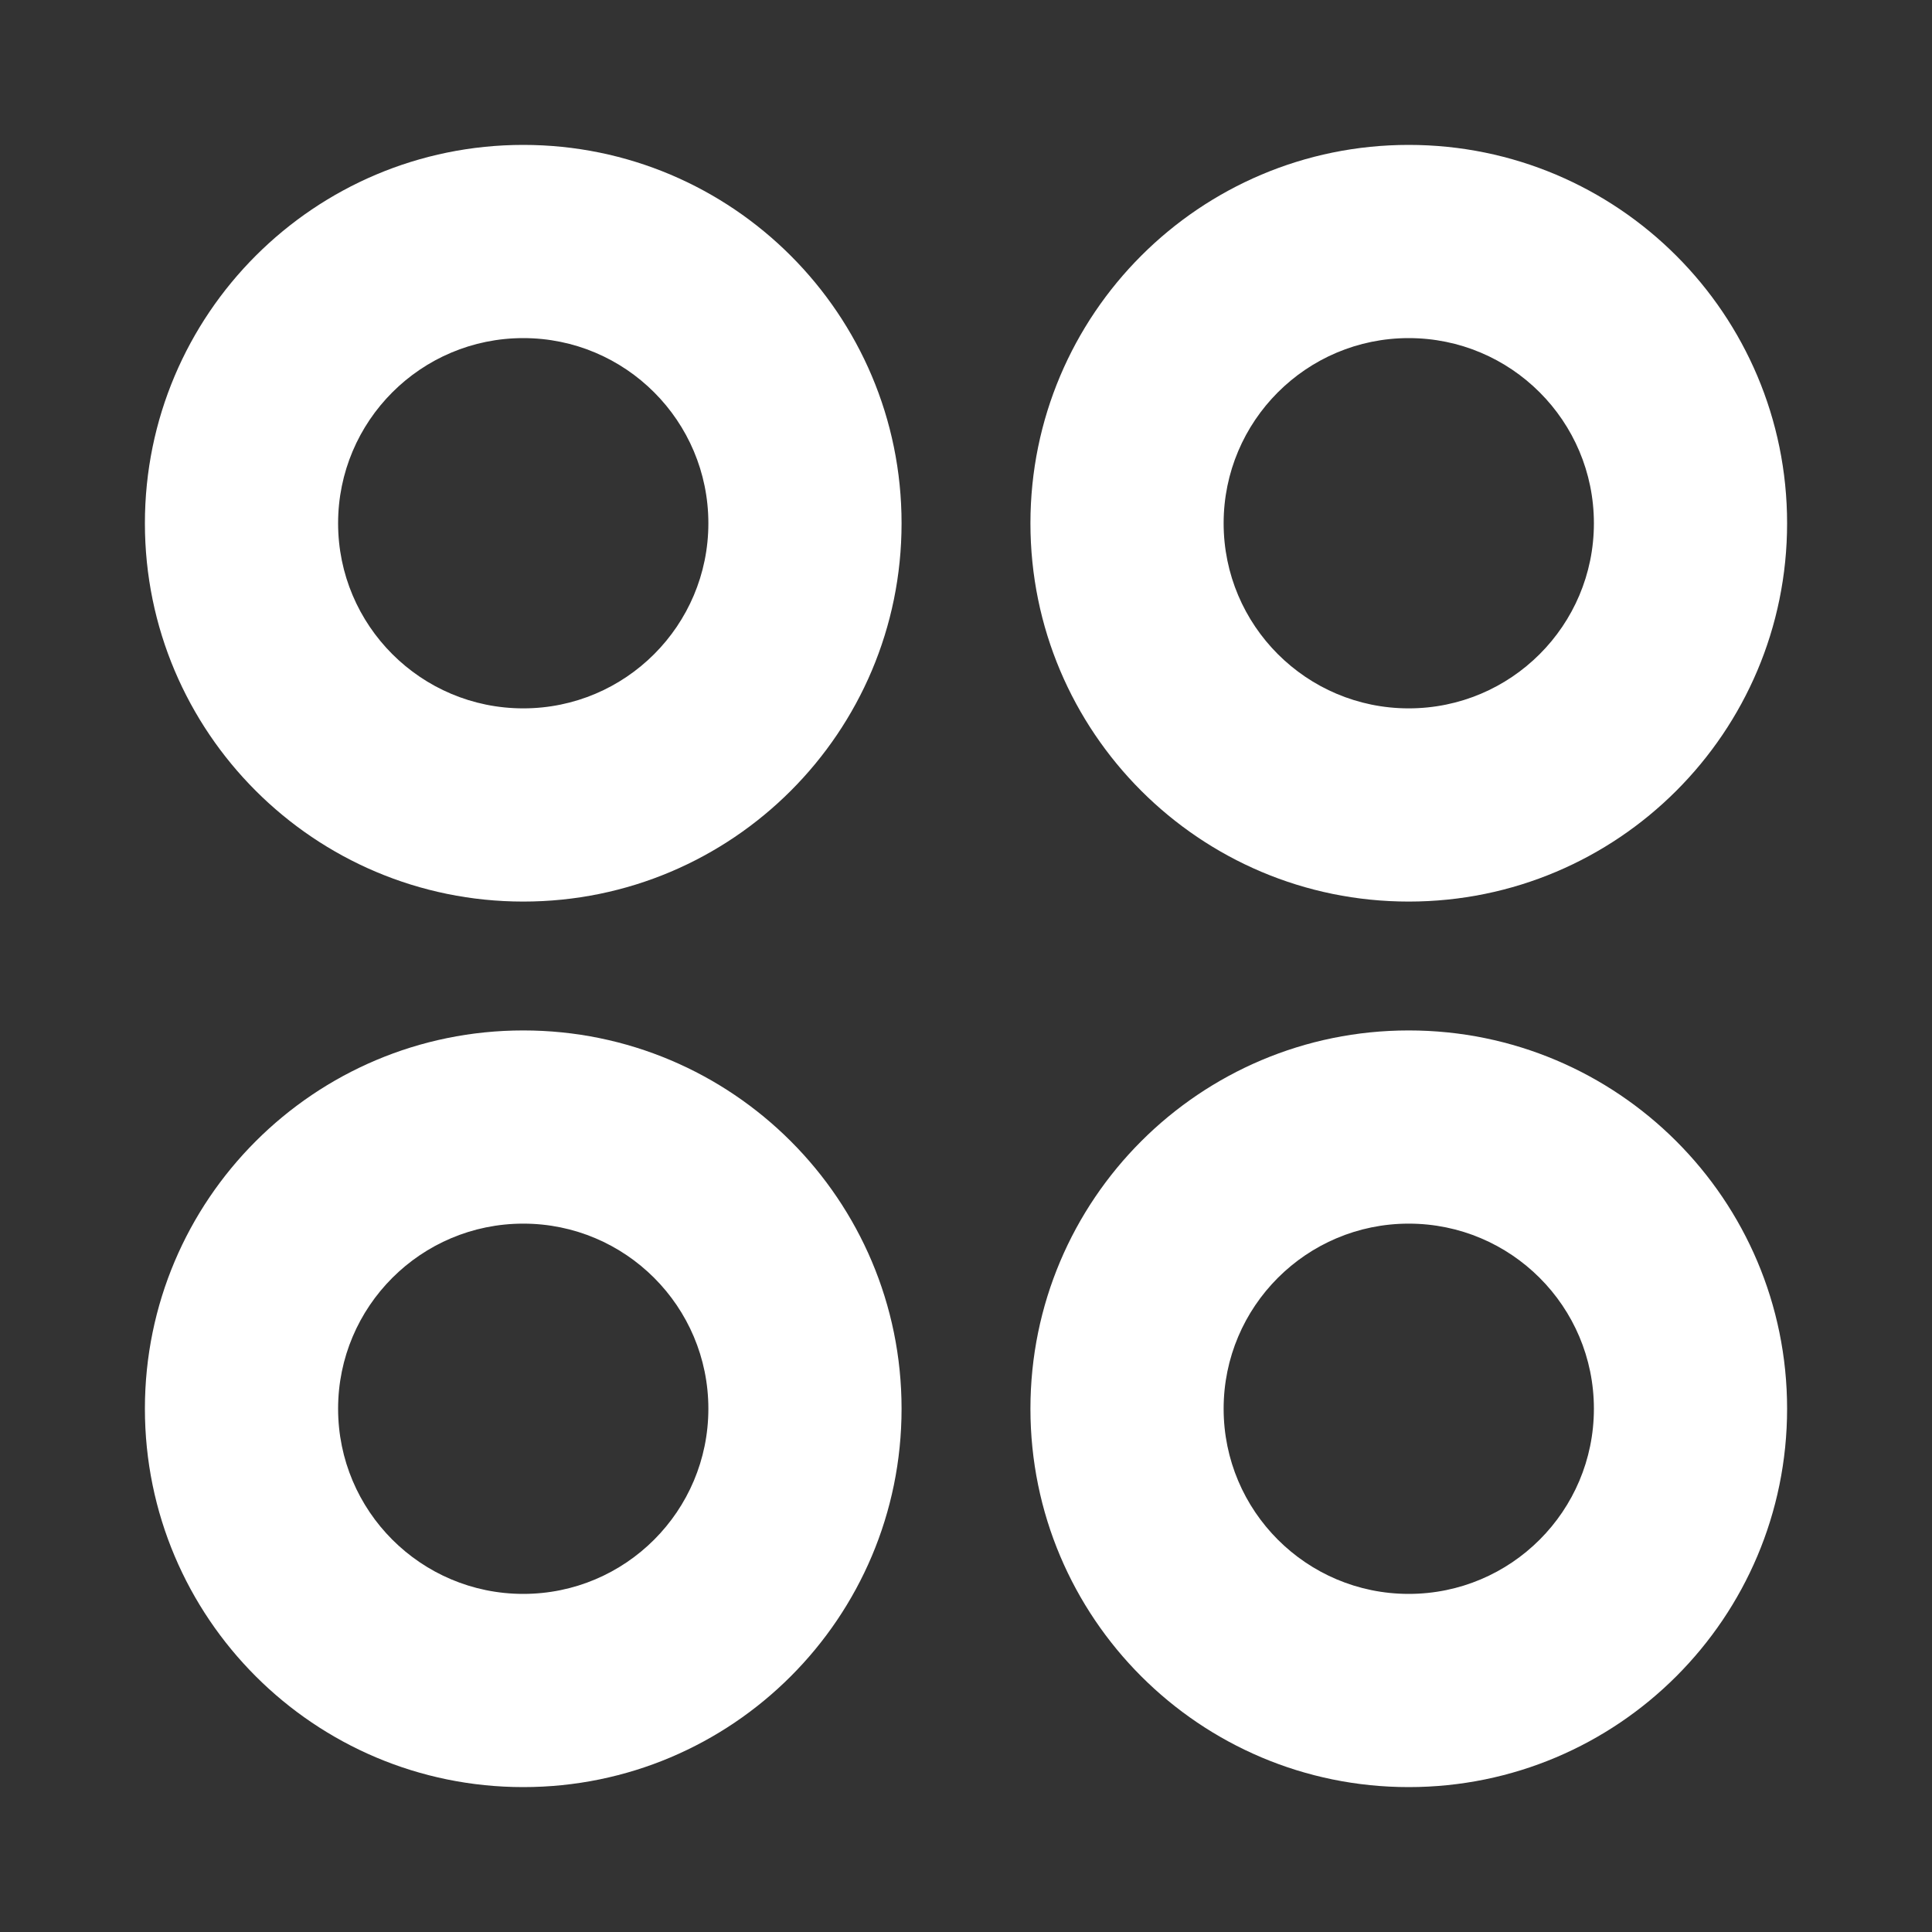<svg width="20" height="20" viewBox="0 0 20 20" fill="white" xmlns="http://www.w3.org/2000/svg">
						<rect x="0" y="0" width="20" height="20" fill="#333333" stroke="none"/>
						<path fill-rule="evenodd" clip-rule="evenodd" d="M5.417 1.5C3.254 1.5 1.5 3.254 1.5 5.417C1.5 7.58 3.254 9.333 5.417 9.333C7.58 9.333 9.333 7.58 9.333 5.417C9.333 3.254 7.58 1.5 5.417 1.5ZM3.5 5.417C3.5 4.358 4.358 3.5 5.417 3.5C6.475 3.5 7.333 4.358 7.333 5.417C7.333 6.475 6.475 7.333 5.417 7.333C4.358 7.333 3.5 6.475 3.5 5.417Z"></path>
						<path fill-rule="evenodd" clip-rule="evenodd" d="M14.583 1.5C12.42 1.5 10.667 3.254 10.667 5.417C10.667 7.58 12.42 9.333 14.583 9.333C16.747 9.333 18.5 7.58 18.5 5.417C18.5 3.254 16.747 1.5 14.583 1.5ZM12.667 5.417C12.667 4.358 13.525 3.5 14.583 3.5C15.642 3.5 16.5 4.358 16.5 5.417C16.5 6.475 15.642 7.333 14.583 7.333C13.525 7.333 12.667 6.475 12.667 5.417Z"></path>
						<path fill-rule="evenodd" clip-rule="evenodd" d="M10.667 14.583C10.667 12.42 12.42 10.667 14.583 10.667C16.747 10.667 18.5 12.42 18.5 14.583C18.5 16.747 16.747 18.5 14.583 18.5C12.42 18.5 10.667 16.747 10.667 14.583ZM14.583 12.667C13.525 12.667 12.667 13.525 12.667 14.583C12.667 15.642 13.525 16.5 14.583 16.5C15.642 16.5 16.5 15.642 16.5 14.583C16.5 13.525 15.642 12.667 14.583 12.667Z"></path>
						<path fill-rule="evenodd" clip-rule="evenodd" d="M5.417 10.667C3.254 10.667 1.5 12.42 1.5 14.583C1.5 16.747 3.254 18.5 5.417 18.5C7.58 18.5 9.333 16.747 9.333 14.583C9.333 12.42 7.58 10.667 5.417 10.667ZM3.5 14.583C3.5 13.525 4.358 12.667 5.417 12.667C6.475 12.667 7.333 13.525 7.333 14.583C7.333 15.642 6.475 16.5 5.417 16.5C4.358 16.5 3.5 15.642 3.5 14.583Z"></path>
						</svg>